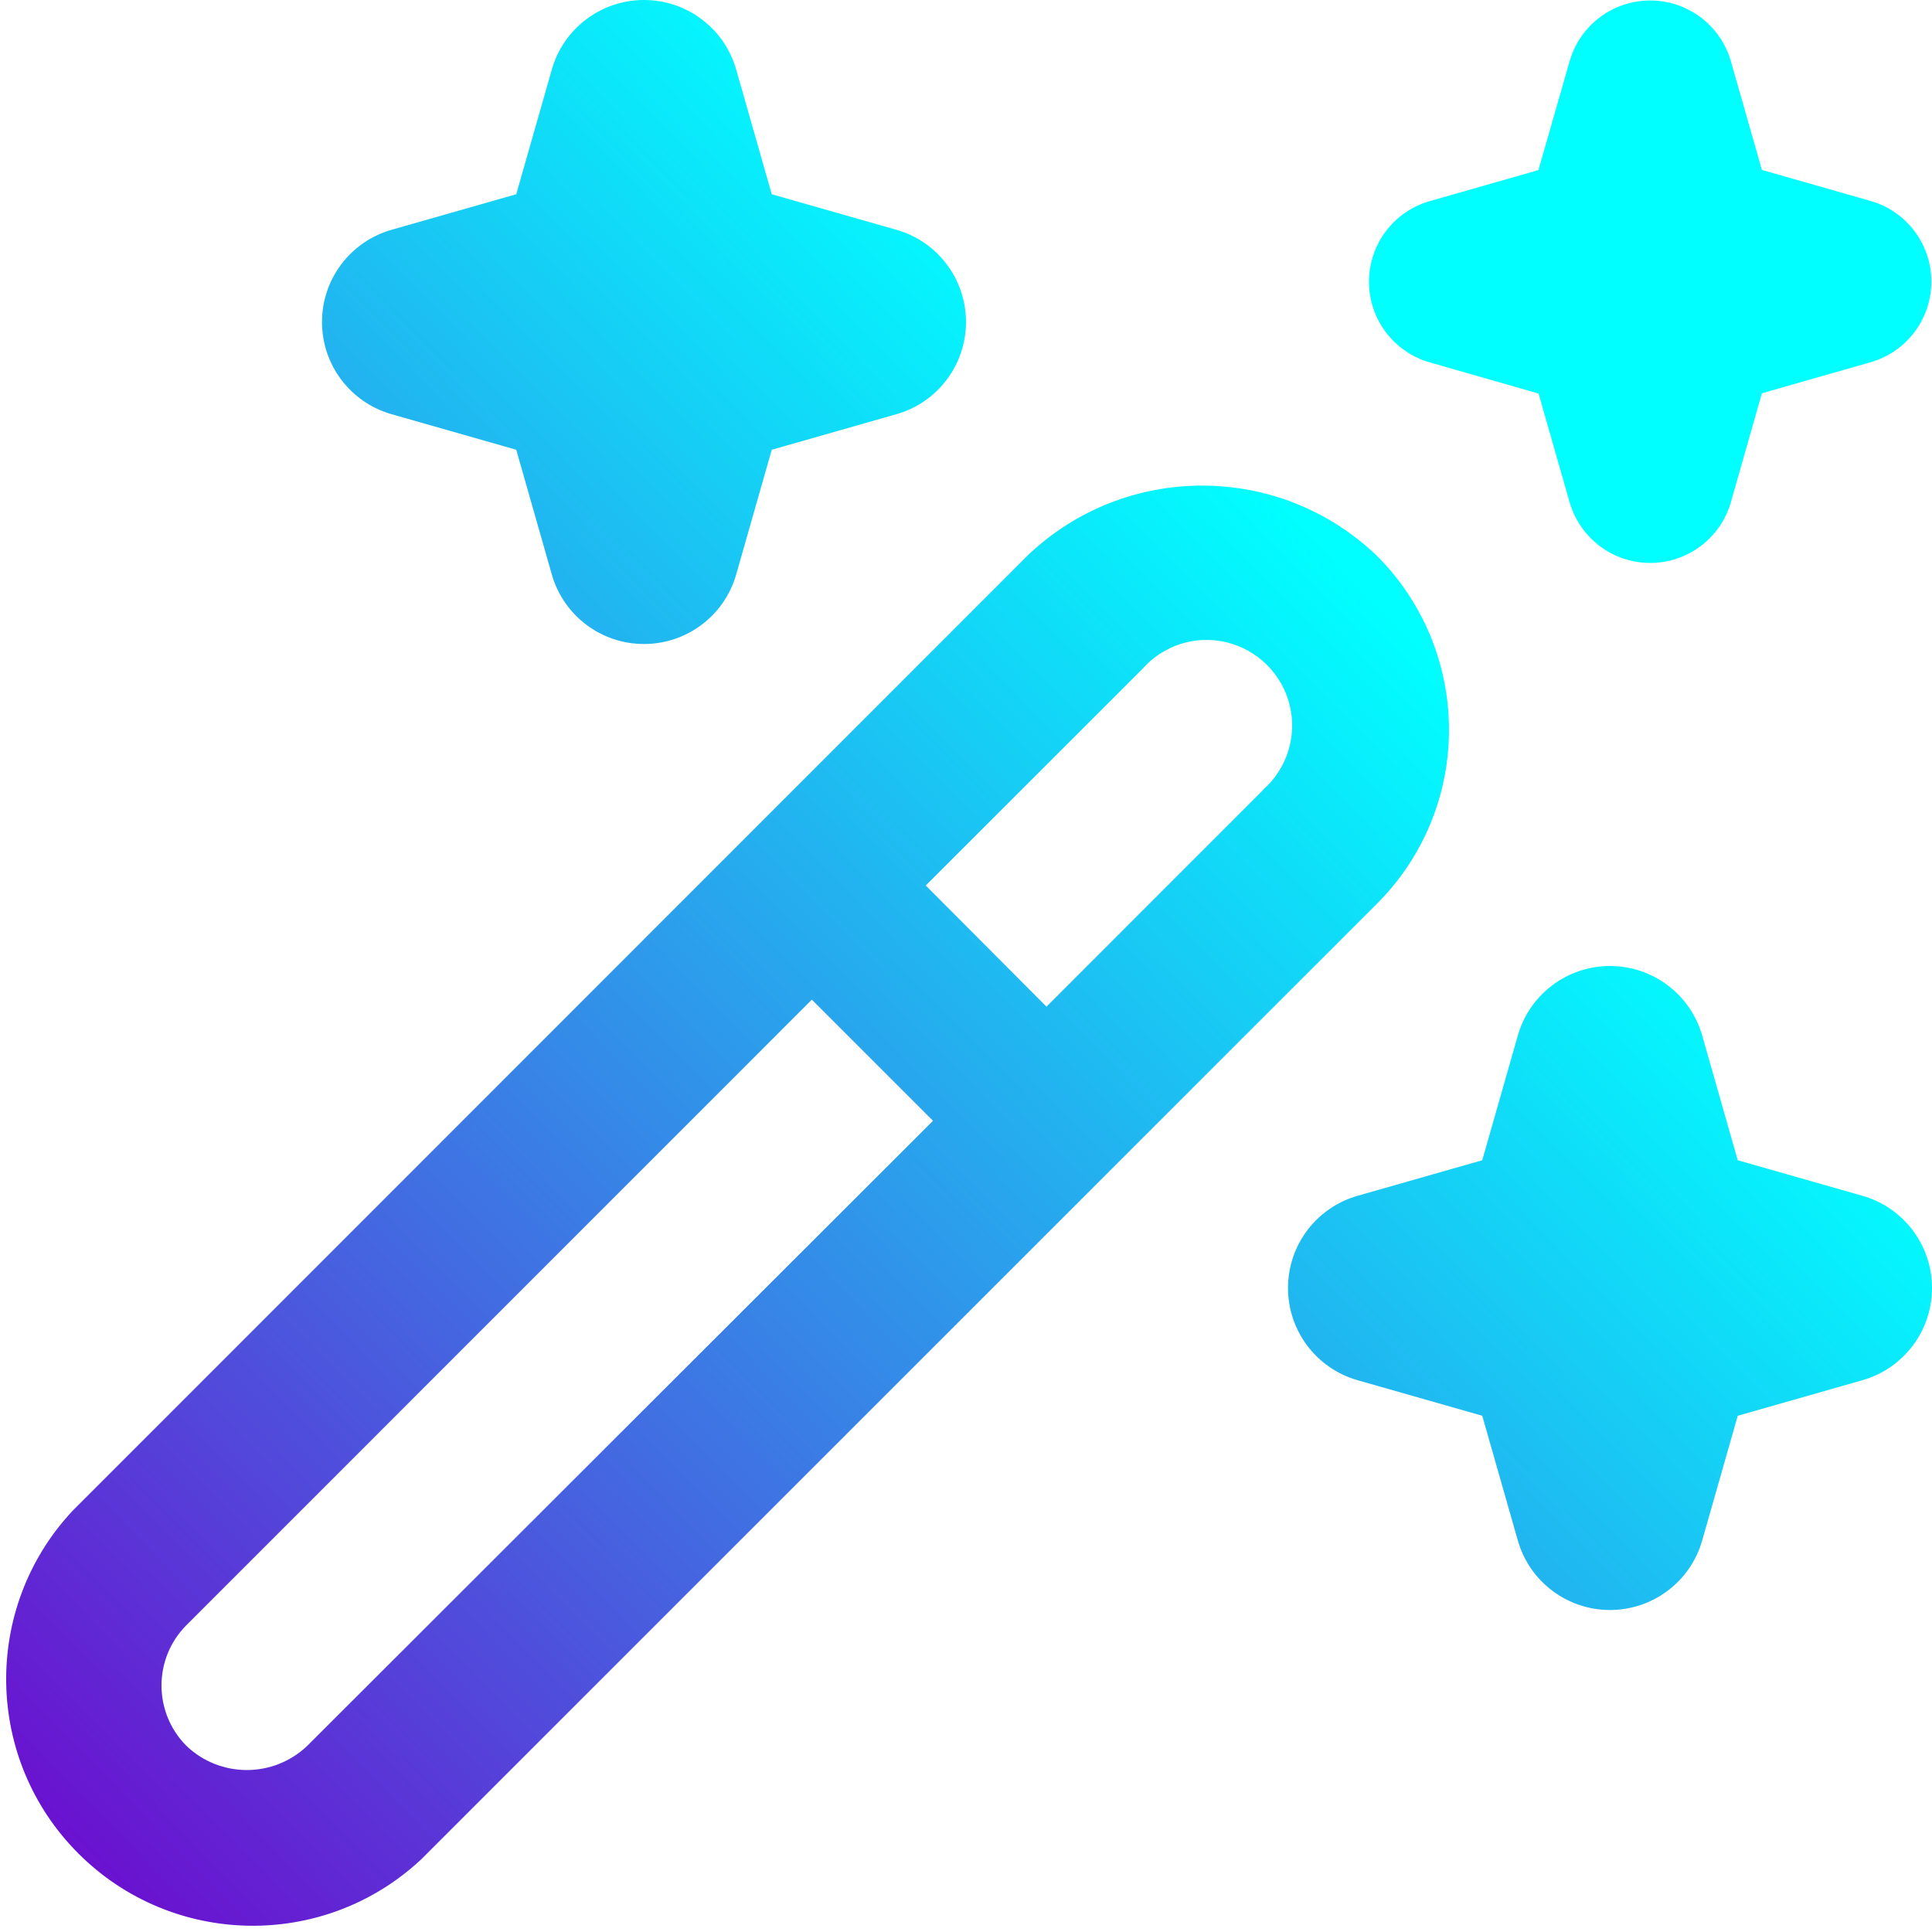 <svg id="esuEcR0BH7L1" xmlns="http://www.w3.org/2000/svg" xmlns:xlink="http://www.w3.org/1999/xlink" viewBox="0 0 24 24" shape-rendering="geometricPrecision" text-rendering="geometricPrecision"><defs><linearGradient id="esuEcR0BH7L2-fill" x1="0.712" y1="0.304" x2="0" y2="1" spreadMethod="pad" gradientUnits="objectBoundingBox" gradientTransform="translate(0 0)"><stop id="esuEcR0BH7L2-fill-0" offset="0%" stop-color="#0ff"/><stop id="esuEcR0BH7L2-fill-1" offset="100%" stop-color="#7200cc"/></linearGradient></defs><path d="M18,9.064c0-.812-.324-1.591-.9-2.164-1.213-1.157-3.121-1.157-4.334,0L0.9,18.769c-1.126,1.207-1.093,3.089.074,4.256s3.049,1.2,4.256.075L17.1,11.231c.577-.573.901-1.353.9-2.167ZM3.816,21.688c-.42.4-1.08.4-1.5,0-.413-.415-.413-1.085,0-1.5l7.769-7.77l1.505,1.505ZM15.688,9.816L13,12.505L11.5,11l2.689-2.688c.261-.298.667-.427,1.052-.332s.686.395.78.78-.034.791-.332,1.052ZM4.863,2.855l1.55-.442.442-1.55c.146-.511.613-.863,1.145-.863s.999.352,1.145.863l.442,1.55l1.55.442c.511.146.863.613.863,1.145s-.352.999-.863,1.145l-1.55.442-.442,1.55c-.146.511-.613.863-1.145.863s-.999-.352-1.145-.863l-.442-1.55-1.55-.442C4.352,4.999,4,4.532,4,4s.352-.999.863-1.145Zm18.274,14.29l-1.55.442-.442,1.55c-.146.511-.613.863-1.145.863s-.999-.352-1.145-.863l-.442-1.55-1.55-.442c-.511-.146-.863-.613-.863-1.145s.352-.999.863-1.145l1.55-.442.442-1.55c.146-.511.613-.863,1.145-.863s.999.352,1.145.863l.442,1.55l1.55.442c.511.146.863.613.863,1.145s-.352.999-.863,1.145ZM17.755,2.5l1.356-.387.389-1.358c.13-.444.537-.749,1-.749s.87.305,1,.749l.387,1.356l1.356.387c.444.13.749.537.749,1s-.305.87-.749,1l-1.356.387L21.5,6.244c-.13.444-.537.749-1,.749s-.87-.305-1-.749l-.387-1.355L17.755,4.5c-.444-.13-.749-.537-.749-1s.305-.87.749-1Z" fill="url(#esuEcR0BH7L2-fill)"/></svg>
